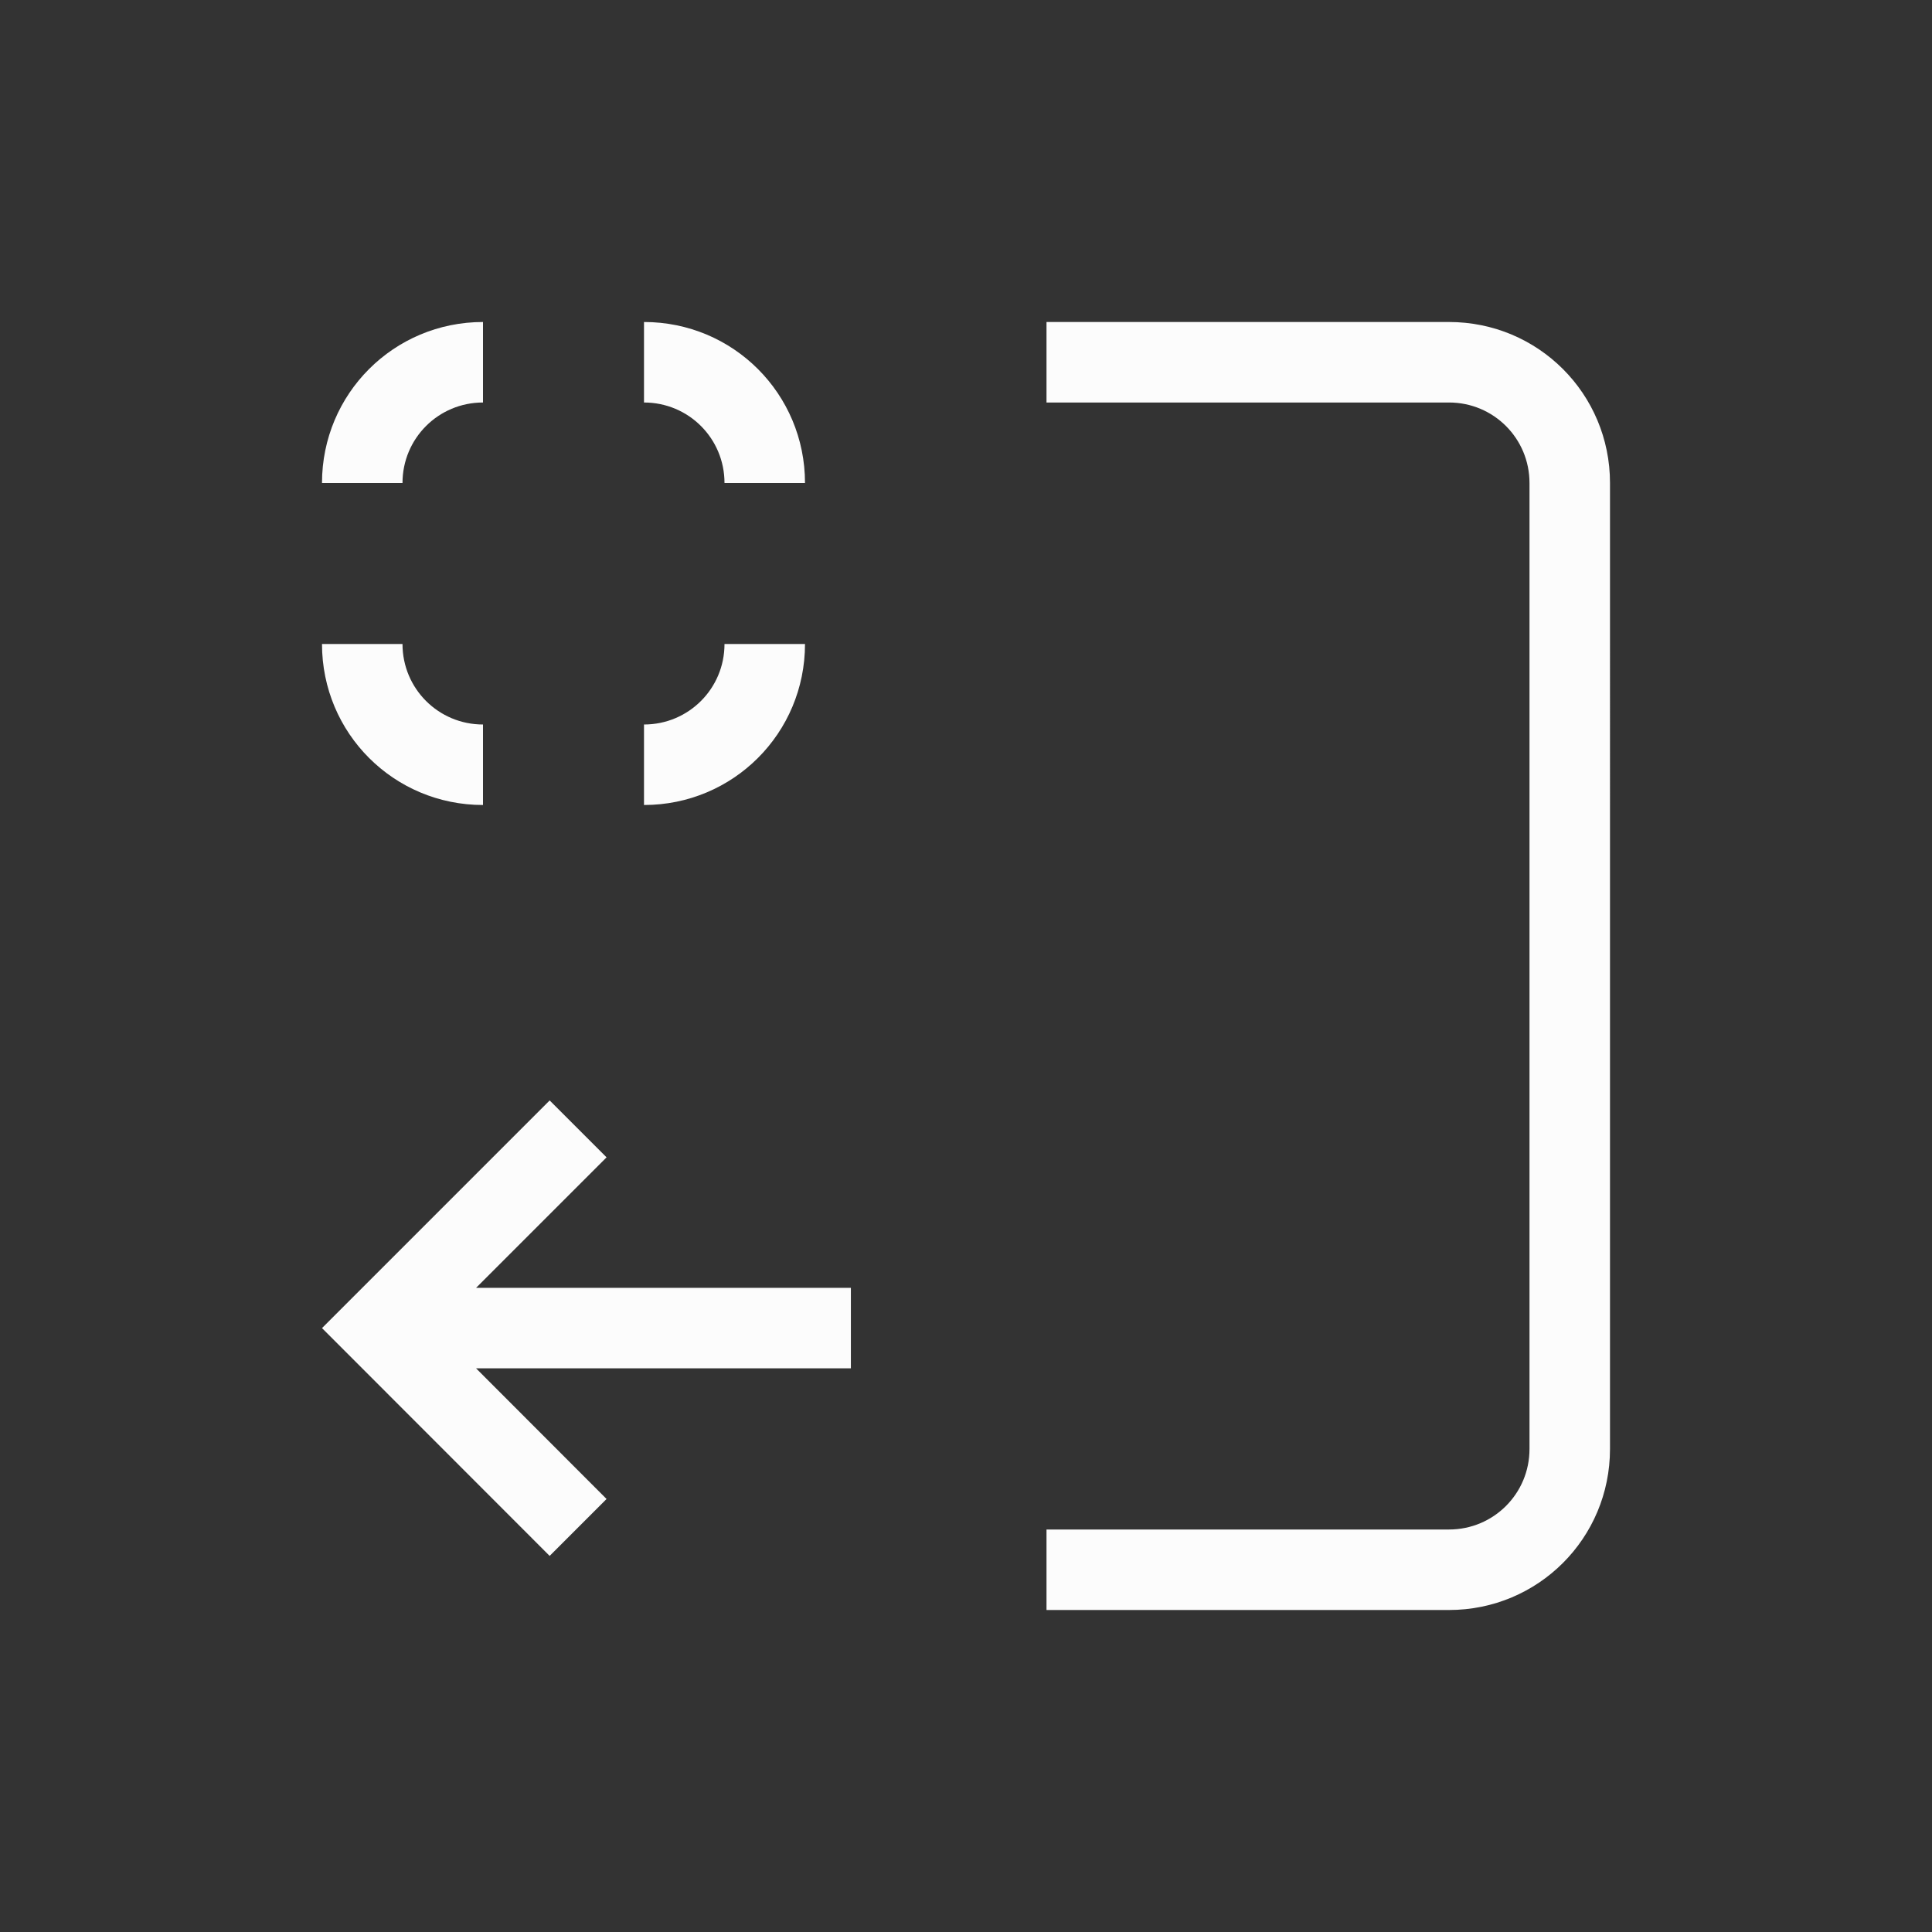 <svg xmlns="http://www.w3.org/2000/svg" id="svg6" version="1.1" viewBox="0 0 24 24" width="24" height="24">
  <rect x="0" y="0" width="24" height="24" fill="#333333" stroke="none"/>
  <defs id="defs3051">
    <style type="text/css" id="current-color-scheme">.ColorScheme-Text {color:#fcfcfc;}</style>
  </defs>
  <g transform="translate(1,1)">
    <path id="path4" class="ColorScheme-Text" d="M 5,3 C 3.892,3 3,3.892 3,5 H 4 C 4,4.446 4.446,4 5,4 Z M 7,3 V 4 C 7.554,4 8,4.446 8,5 H 9 C 9,3.892 8.108,3 7,3 Z m 5,0 v 1 h 5 c 0.554,0 1,0.446 1,1 v 12 c 0,0.554 -0.446,1 -1,1 h -5 v 1 h 5 c 1.108,0 2,-0.892 2,-2 V 5 C 19,3.892 18.108,3 17,3 Z M 3,7 C 3,8.108 3.892,9 5,9 V 8 C 4.446,8 4,7.554 4,7 Z M 8,7 C 8,7.554 7.554,8 7,8 V 9 C 8.108,9 9,8.108 9,7 Z M 5.828,12.67 3,15.498 l 2.828,2.83 0.707,-0.707 -1.621,-1.623 h 4.656 v -1 h -4.656 l 1.621,-1.621 z" fill="currentColor"/>
  </g>
</svg>
